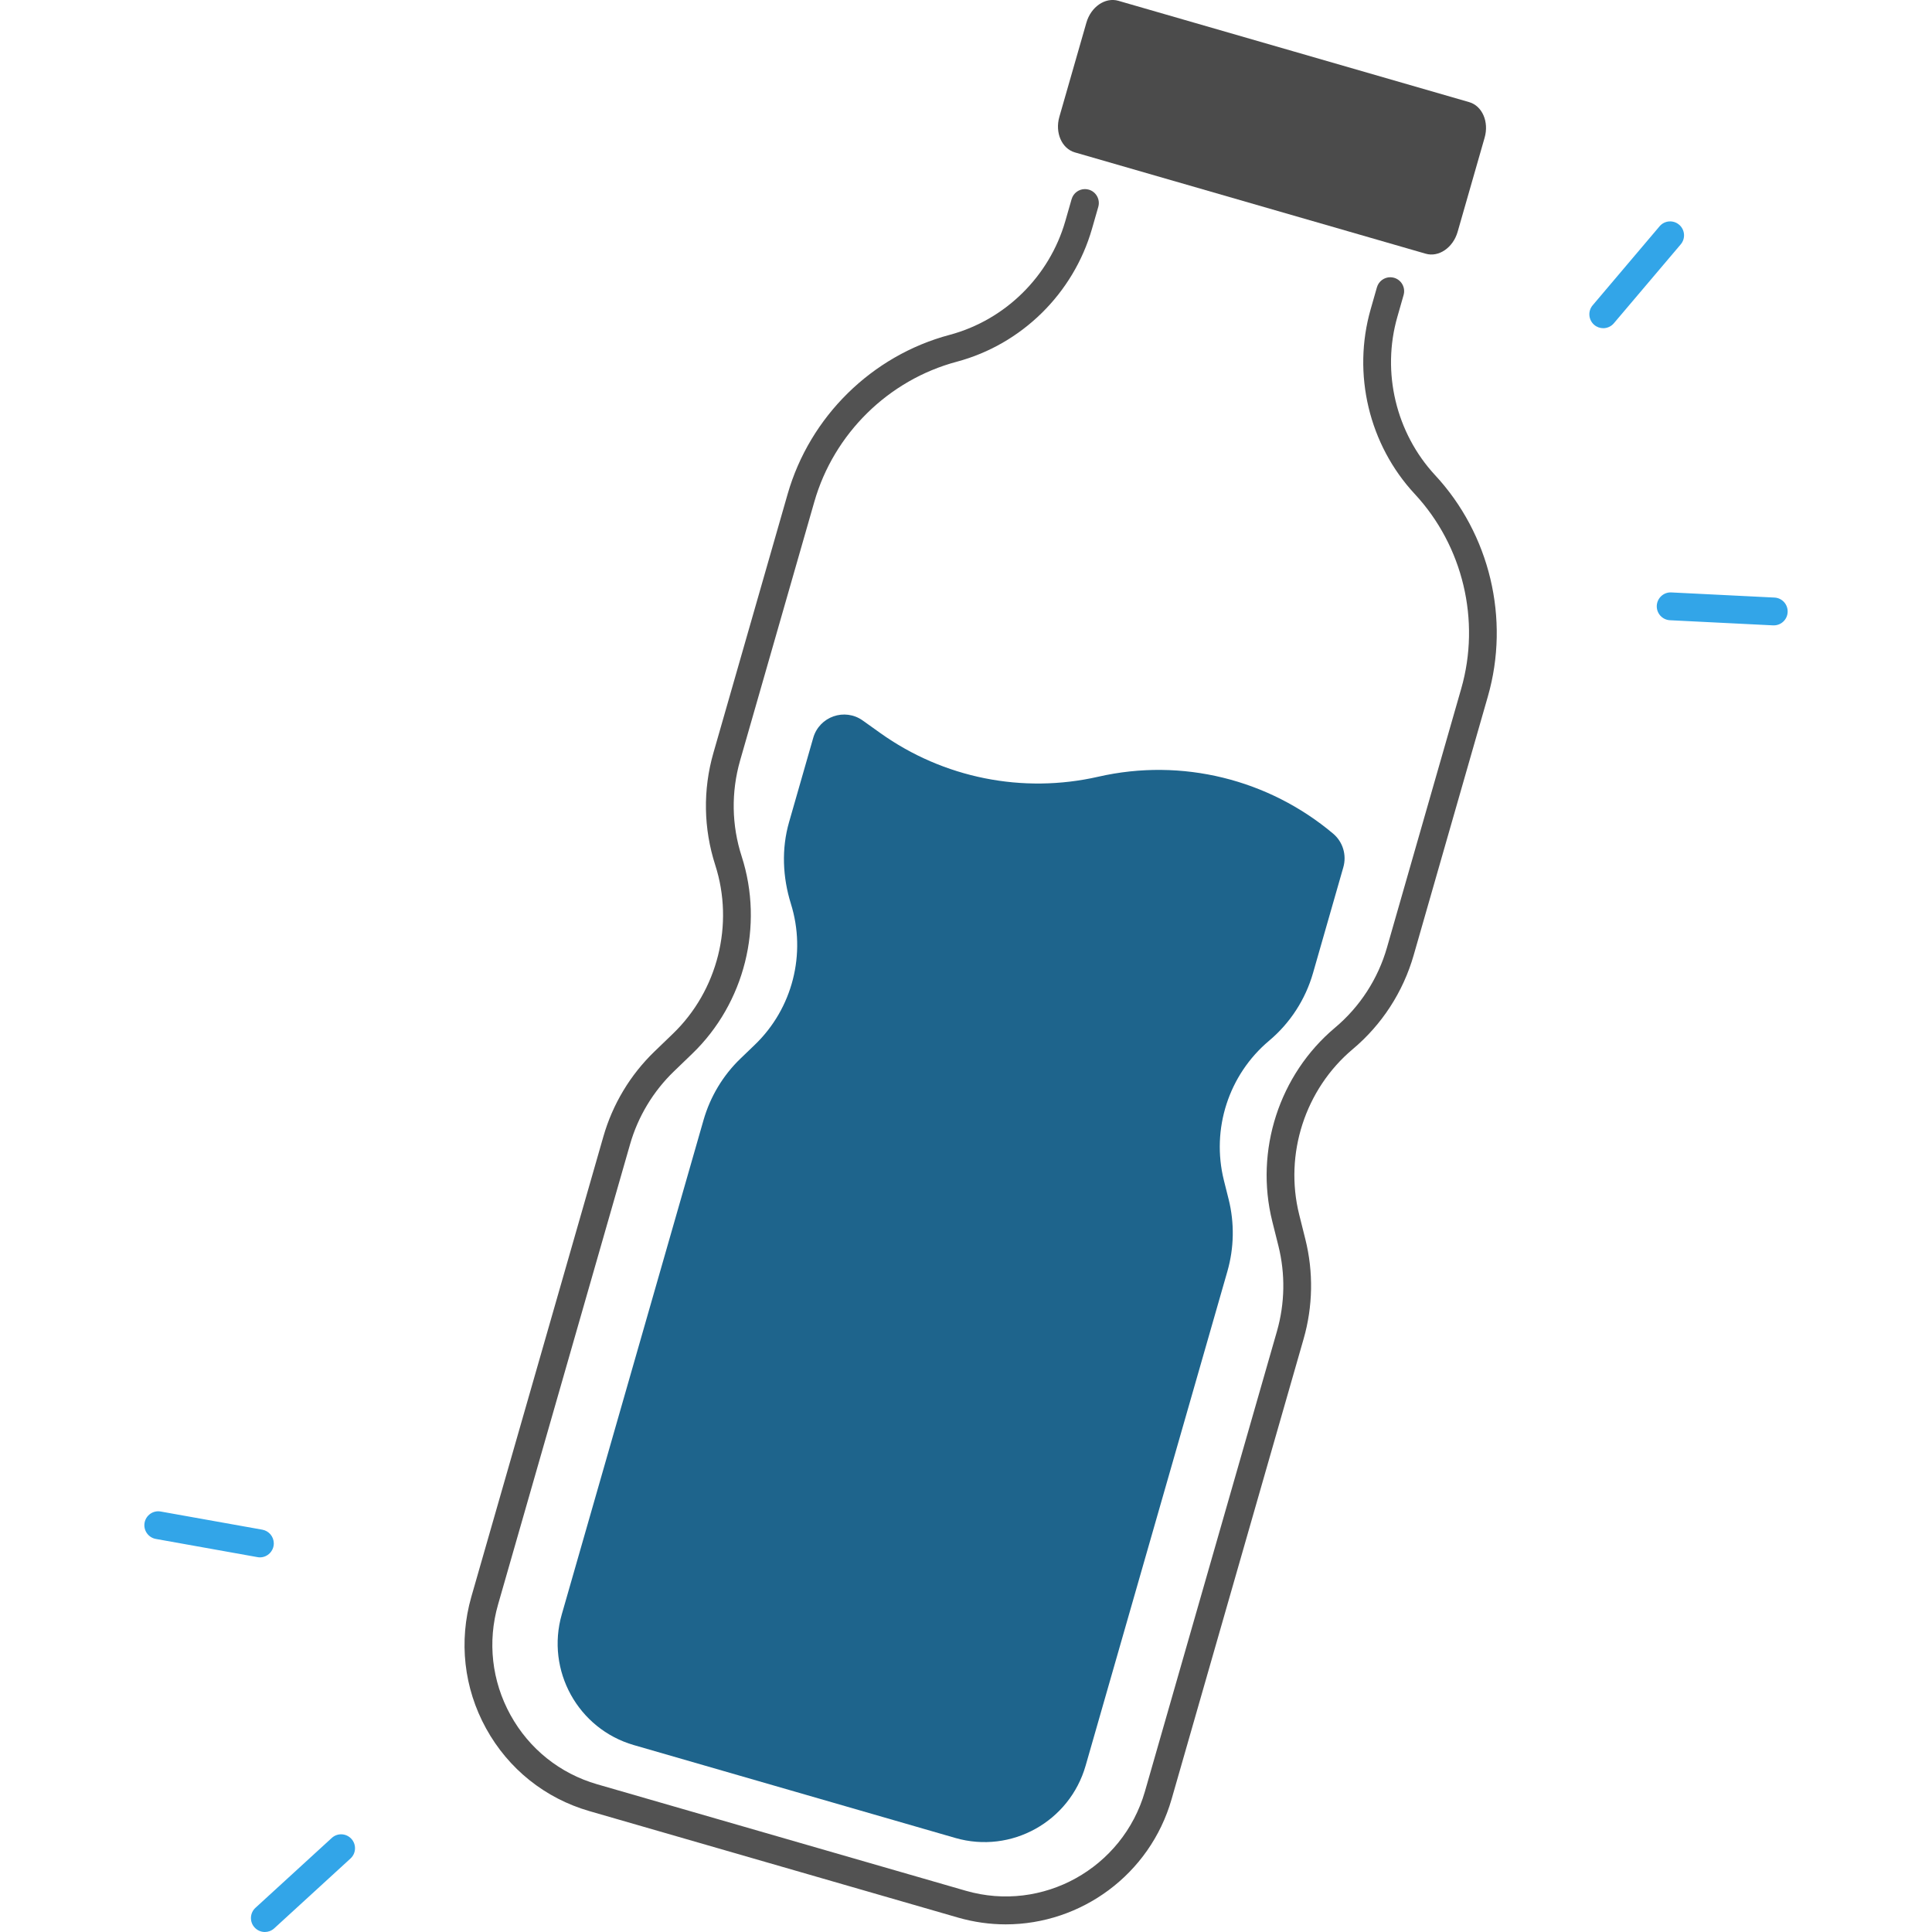 <svg width="64" height="64" viewBox="0 0 56 64" fill="none" xmlns="http://www.w3.org/2000/svg">
<g clip-path="url(#clip0_455_2142)">
<path d="M40.16 27.614C38.03 25.822 35.158 25.095 32.381 25.73C29.878 26.301 27.252 25.775 25.16 24.282L24.581 23.869C23.982 23.441 23.142 23.735 22.939 24.443L22.139 27.233C21.884 28.12 21.925 29.056 22.199 29.937C22.717 31.594 22.256 33.406 21.005 34.609L20.532 35.064C19.951 35.622 19.53 36.325 19.306 37.101L14.61 53.477C14.076 55.335 15.146 57.273 16.996 57.808L22.321 59.346L27.647 60.885C29.498 61.419 31.43 60.347 31.963 58.489L36.659 42.114C36.881 41.339 36.896 40.517 36.702 39.735L36.542 39.097C36.12 37.395 36.702 35.601 38.041 34.475C38.738 33.89 39.245 33.108 39.496 32.231L40.499 28.731C40.616 28.323 40.484 27.886 40.16 27.614Z" fill="#1E648C"/>
<path d="M45.18 4.561L44.286 7.679C44.135 8.205 43.66 8.53 43.227 8.404L37.416 6.726L31.605 5.048C31.172 4.921 30.942 4.394 31.093 3.869L31.988 0.751C32.139 0.225 32.613 -0.099 33.047 0.026L38.857 1.704L44.668 3.383C45.101 3.508 45.331 4.035 45.18 4.561Z" fill="#4B4B4B"/>
<path d="M43.538 15.739C42.243 14.339 41.763 12.332 42.289 10.498L42.496 9.773C42.566 9.528 42.425 9.272 42.181 9.202C42.139 9.191 42.096 9.184 42.054 9.184C41.854 9.184 41.67 9.316 41.612 9.519L41.405 10.244C40.79 12.389 41.349 14.734 42.867 16.366C44.463 18.084 45.053 20.554 44.405 22.812L41.946 31.387C41.649 32.426 41.047 33.353 40.221 34.046C38.375 35.597 37.561 38.113 38.145 40.456L38.35 41.276C38.581 42.203 38.564 43.176 38.302 44.095L33.928 59.341C33.196 61.891 30.535 63.368 27.994 62.634L15.78 59.106C14.549 58.75 13.53 57.935 12.91 56.811C12.29 55.686 12.144 54.386 12.499 53.151L16.872 37.905C17.135 36.987 17.638 36.153 18.324 35.491L18.931 34.906C20.668 33.233 21.31 30.667 20.569 28.369C20.235 27.337 20.218 26.24 20.516 25.196L22.976 16.621C23.623 14.364 25.431 12.587 27.693 11.983C29.843 11.409 31.559 9.722 32.174 7.578L32.382 6.853C32.452 6.608 32.311 6.352 32.067 6.282C32.025 6.27 31.981 6.264 31.939 6.264C31.739 6.264 31.556 6.396 31.498 6.599L31.29 7.324C30.763 9.158 29.295 10.602 27.457 11.093C24.883 11.778 22.827 13.8 22.091 16.368L19.632 24.943C19.282 26.163 19.304 27.446 19.693 28.655C20.326 30.62 19.777 32.812 18.292 34.243L17.685 34.828C16.881 35.602 16.295 36.576 15.987 37.652L11.613 52.898C11.192 54.37 11.365 55.92 12.103 57.259C12.842 58.599 14.057 59.572 15.524 59.995L27.738 63.523C28.265 63.674 28.794 63.747 29.317 63.747C31.8 63.747 34.091 62.108 34.811 59.598L39.184 44.352C39.492 43.279 39.513 42.137 39.242 41.053L39.037 40.233C38.538 38.231 39.234 36.08 40.811 34.755C41.778 33.943 42.48 32.86 42.829 31.644L45.288 23.069C46.025 20.501 45.354 17.693 43.538 15.739Z" fill="#525252"/>
<path d="M51.677 8.094L49.46 10.71C49.37 10.816 49.24 10.872 49.11 10.872C49.003 10.872 48.898 10.836 48.811 10.762C48.618 10.596 48.595 10.306 48.759 10.113L50.975 7.497C51.139 7.302 51.43 7.279 51.623 7.444H51.624C51.817 7.609 51.841 7.9 51.677 8.094Z" fill="#32A5E8"/>
<path d="M55.218 20.277C55.207 20.524 55.003 20.716 54.76 20.716H54.736L51.319 20.546C51.066 20.533 50.87 20.317 50.883 20.062C50.896 19.808 51.114 19.611 51.365 19.625L54.782 19.795C55.035 19.807 55.23 20.023 55.218 20.277Z" fill="#32A5E8"/>
<path d="M7.61 61.566L5.083 63.88C4.995 63.96 4.883 64 4.773 64C4.643 64 4.519 63.944 4.432 63.848C4.262 63.661 4.275 63.37 4.463 63.198L6.99 60.885C7.178 60.712 7.468 60.726 7.641 60.915C7.811 61.102 7.798 61.395 7.61 61.566Z" fill="#32A5E8"/>
<path d="M5.07 51.125C5.071 51.38 4.865 51.588 4.611 51.59C4.584 51.59 4.557 51.587 4.53 51.582L1.161 50.979C0.912 50.934 0.745 50.694 0.789 50.444C0.834 50.193 1.073 50.026 1.323 50.071L4.691 50.673C4.909 50.713 5.068 50.903 5.07 51.125Z" fill="#32A5E8"/>
</g>
<defs>
<clipPath id="clip0_455_2142">
<rect width="54.437" height="64" fill="white" transform="translate(0.782)"/>
</clipPath>
</defs>
</svg>
